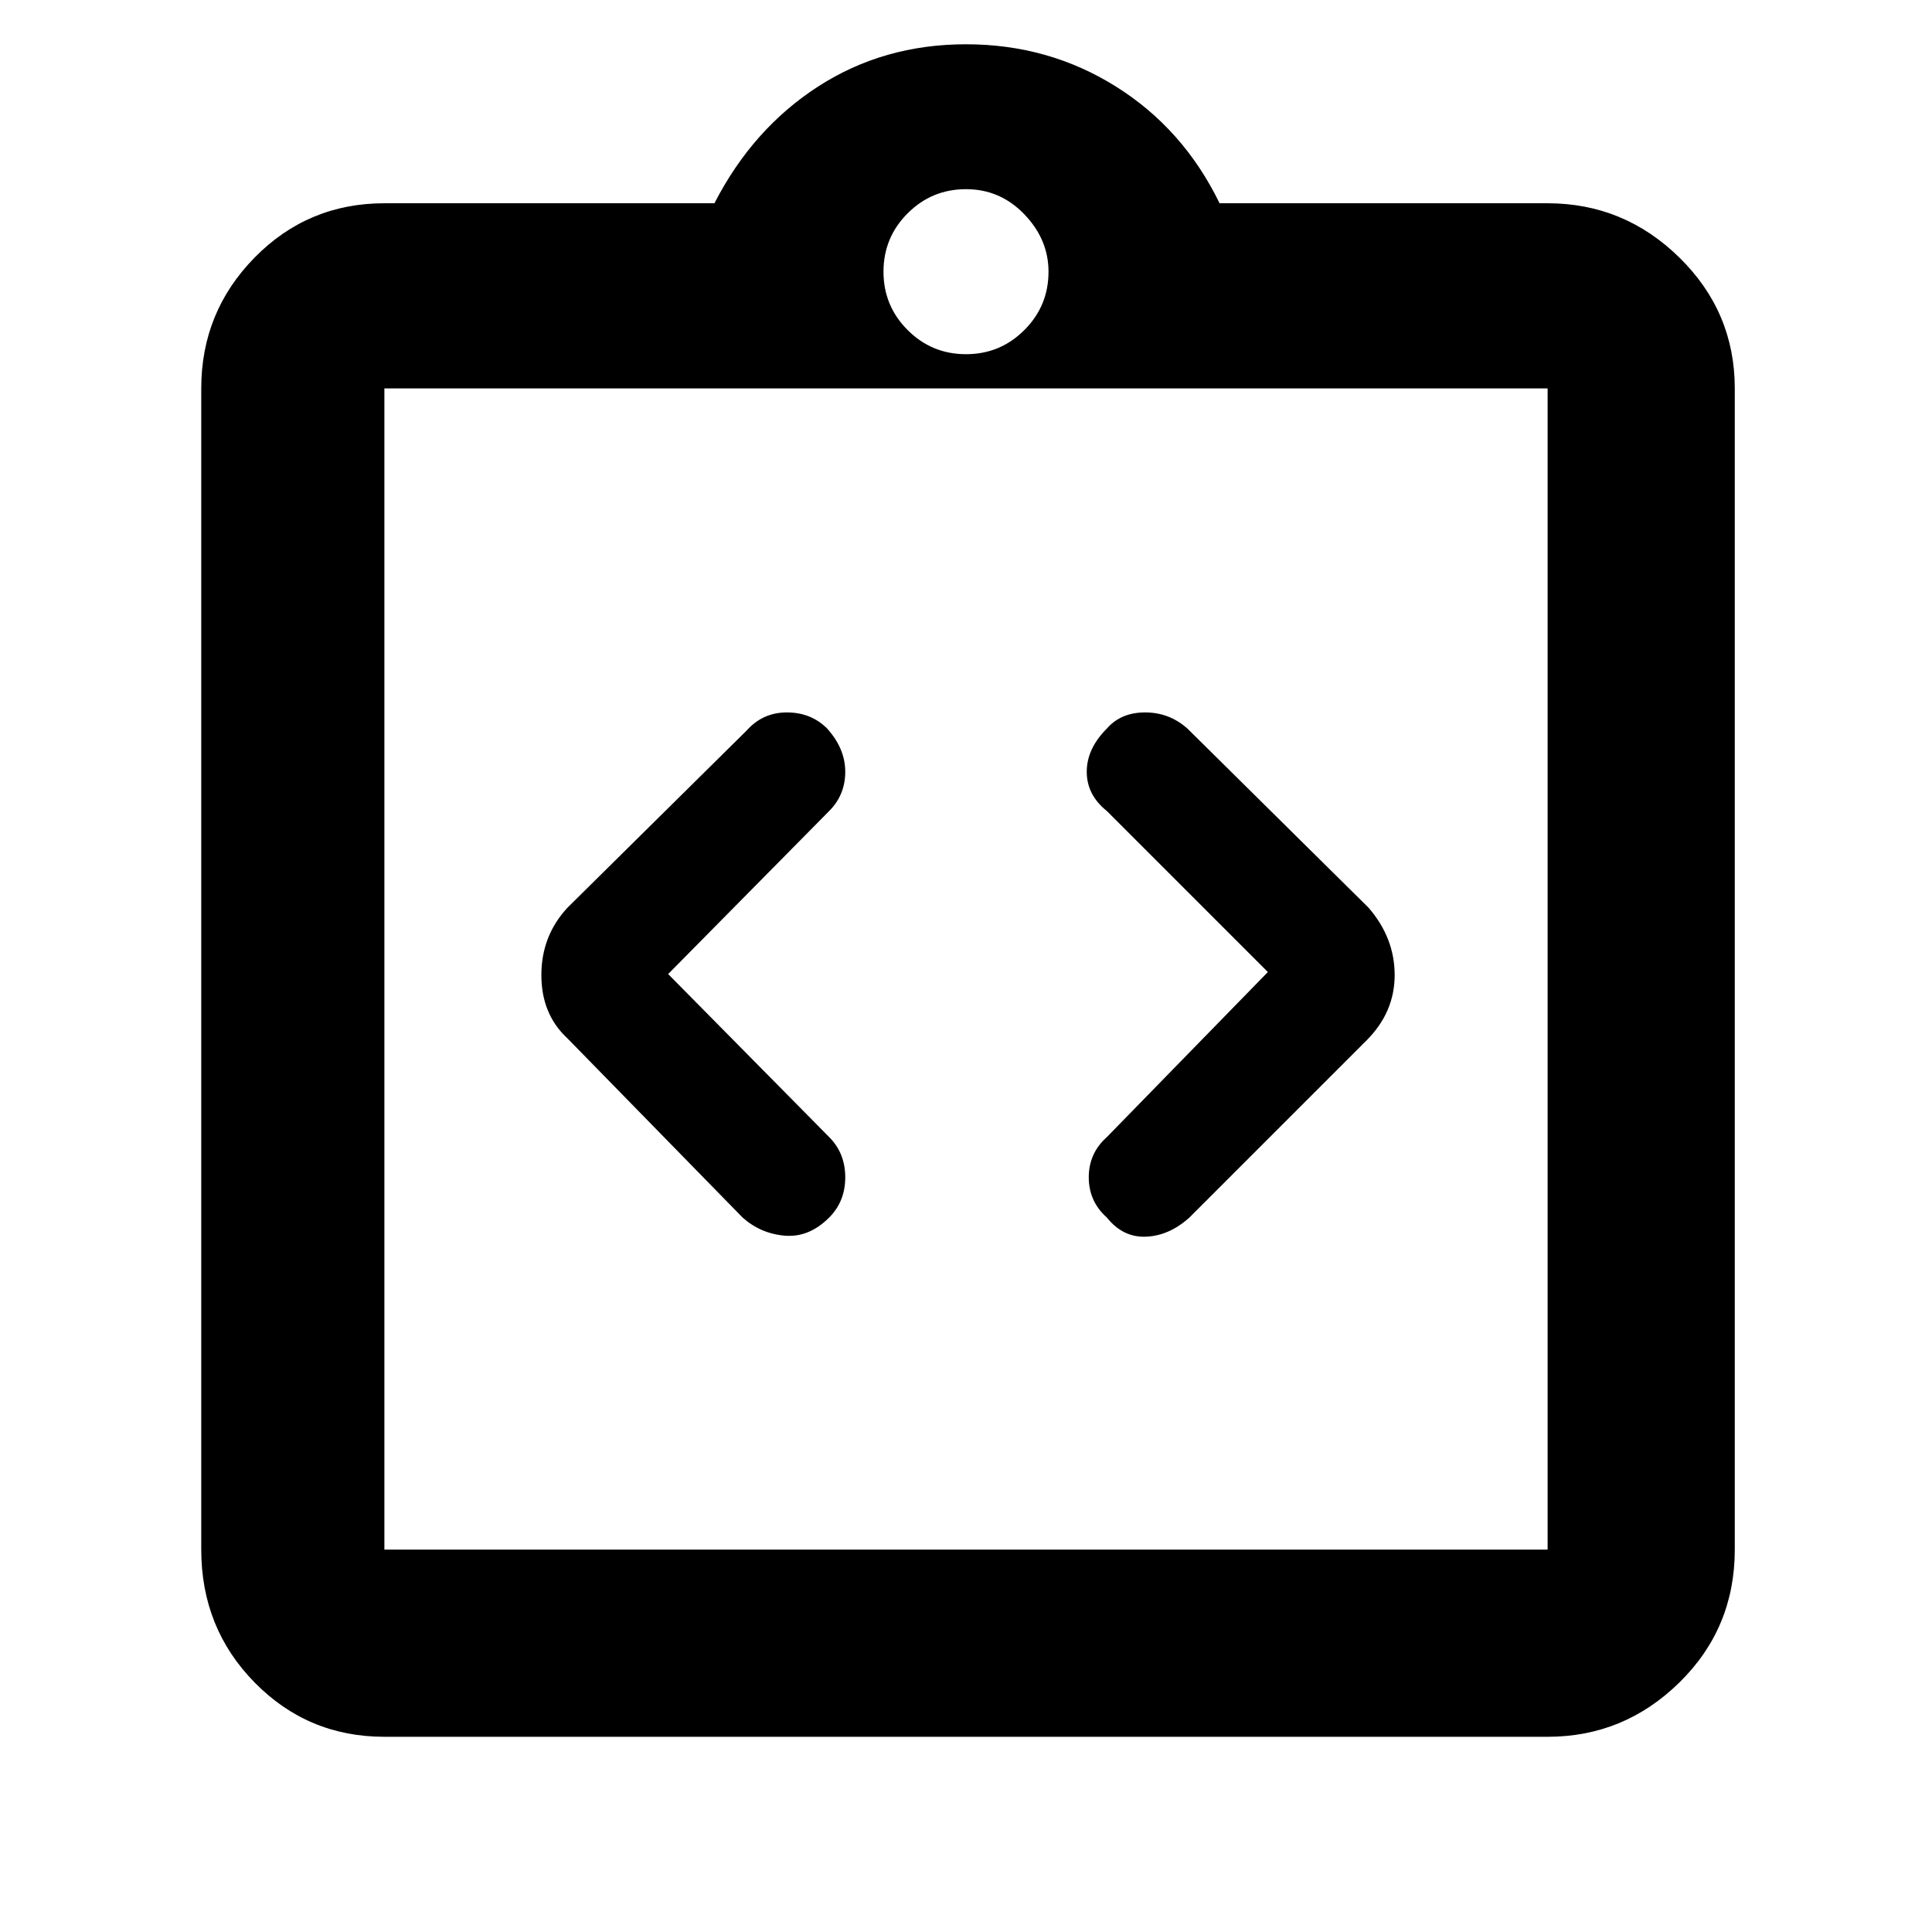 <svg xmlns="http://www.w3.org/2000/svg" height="48" width="48"><path d="M20.6 30.25Q21 29.85 21 29.25Q21 28.65 20.6 28.25L16.6 24.2L20.6 20.15Q21 19.75 21 19.175Q21 18.6 20.55 18.1Q20.15 17.7 19.55 17.7Q18.95 17.7 18.55 18.15L14.1 22.55Q13.45 23.25 13.45 24.225Q13.45 25.2 14.1 25.8L18.45 30.25Q18.9 30.65 19.5 30.7Q20.1 30.75 20.6 30.25ZM27.5 30.25Q27.9 30.75 28.475 30.725Q29.05 30.7 29.55 30.25L33.95 25.85Q34.65 25.15 34.65 24.225Q34.65 23.3 34 22.55L29.5 18.1Q29.05 17.7 28.45 17.7Q27.85 17.7 27.5 18.1Q27 18.6 27 19.175Q27 19.75 27.5 20.15L31.5 24.15L27.5 28.25Q27.05 28.65 27.05 29.25Q27.05 29.85 27.5 30.25ZM9.55 43.15Q7.65 43.15 6.325 41.8Q5 40.45 5 38.5V9.65Q5 7.75 6.325 6.4Q7.65 5.05 9.55 5.05H17.75Q18.7 3.2 20.325 2.15Q21.95 1.1 24 1.1Q26.05 1.1 27.725 2.15Q29.4 3.2 30.3 5.05H38.45Q40.35 5.05 41.725 6.4Q43.1 7.75 43.1 9.65V38.5Q43.1 40.45 41.725 41.8Q40.35 43.15 38.45 43.15ZM24 8.8Q24.85 8.8 25.45 8.2Q26.05 7.6 26.05 6.75Q26.05 5.95 25.45 5.325Q24.85 4.7 24 4.7Q23.15 4.7 22.55 5.3Q21.95 5.9 21.95 6.75Q21.95 7.6 22.55 8.2Q23.15 8.8 24 8.8ZM9.55 38.5H38.45Q38.45 38.5 38.45 38.5Q38.45 38.5 38.45 38.5V9.65Q38.45 9.65 38.45 9.65Q38.45 9.65 38.45 9.65H9.55Q9.55 9.65 9.55 9.65Q9.55 9.65 9.55 9.65V38.5Q9.55 38.5 9.55 38.5Q9.55 38.5 9.55 38.5ZM9.55 9.55Q9.55 9.55 9.55 9.55Q9.55 9.55 9.55 9.55V38.1Q9.55 38.1 9.55 38.1Q9.55 38.1 9.55 38.1Q9.55 38.1 9.55 38.1Q9.55 38.1 9.55 38.1V9.55Q9.55 9.55 9.55 9.55Q9.55 9.55 9.55 9.55Z"/></svg>